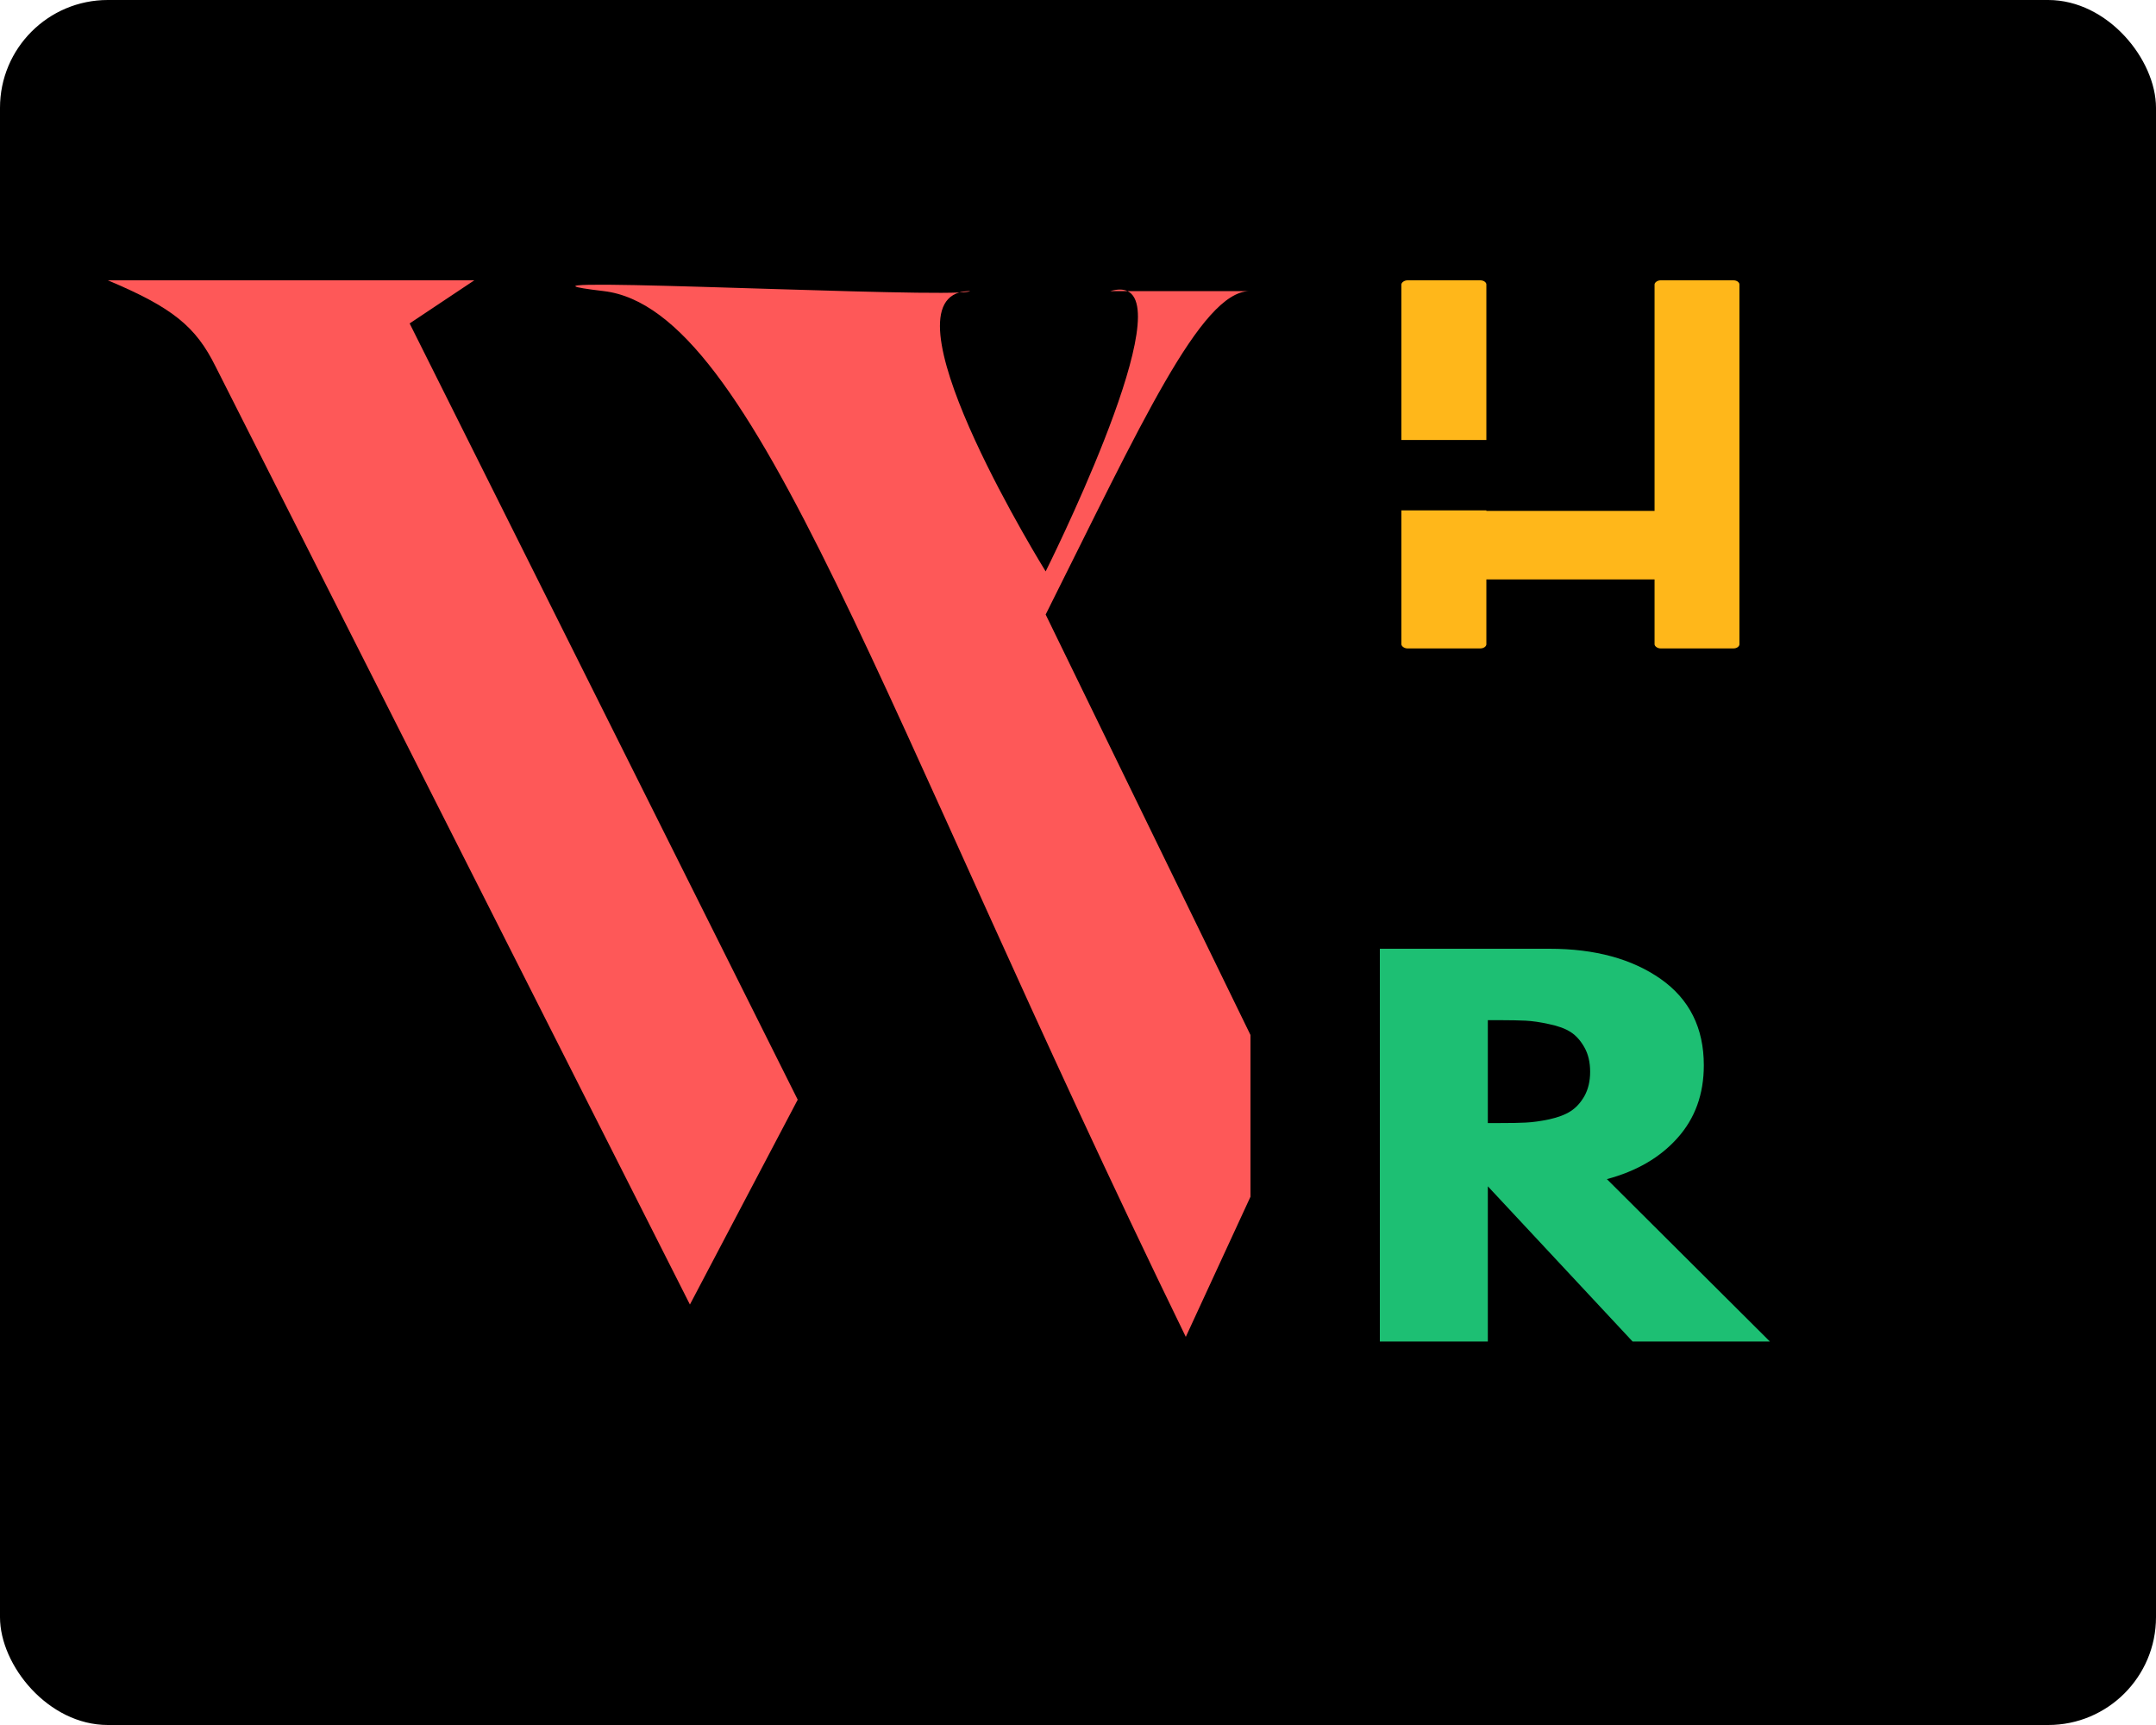 <svg width="100" height="80" viewBox="0 0 100 80" fill="none" xmlns="http://www.w3.org/2000/svg">
<rect width="100" height="80" rx="5" fill="black"/>
<path d="M22 13H5C8 14.26 9.081 15.14 10 17L32 60.5L37 51L19 15L22 13Z" fill="#FE5858"/>
<path d="M58 55.5L55 62C40.723 32.7 35.057 14.333 28 13.5C21.498 12.732 41.027 13.717 44.49 13.565C44.639 13.522 44.808 13.5 45 13.5C44.965 13.531 44.786 13.553 44.49 13.565C41.088 14.557 48.5 26.5 48.5 26.5C48.5 26.5 54.497 14.535 52.294 13.5H51.5C51.837 13.402 52.098 13.408 52.294 13.5H57.947C57.965 13.5 57.982 13.5 58 13.5H57.947C55.69 13.548 52.913 19.692 48.5 28.5L58 48V55.5Z" fill="#FE5858"/>
<path d="M68.941 20.406V13.193C68.941 13.106 68.836 13 68.656 13H65.284C65.128 13 65 13.106 65 13.193V20.406H68.941ZM80.398 13H77.023C76.87 13 76.742 13.106 76.742 13.193V23.692H68.941V23.669H65V29.879C65 29.965 65.128 30.072 65.284 30.072H68.656C68.836 30.072 68.941 29.965 68.941 29.879V26.872H76.742V29.879C76.742 29.965 76.87 30.072 77.023 30.072H80.398C80.578 30.072 80.679 29.965 80.679 29.879V13.193C80.679 13.106 80.578 13 80.398 13Z" fill="#FFB71A"/>
<path d="M64 44H71.867C73.976 44 75.697 44.469 77.029 45.403C78.361 46.34 79.027 47.674 79.027 49.405C79.027 50.748 78.617 51.872 77.806 52.775C77.001 53.68 75.908 54.316 74.531 54.684L82.093 62.216H75.724L69.009 55.017V62.216H64V44ZM69.009 52.084H69.592C70.053 52.084 70.442 52.079 70.757 52.062C71.08 52.047 71.444 51.998 71.853 51.912C72.269 51.82 72.603 51.694 72.852 51.532C73.102 51.371 73.314 51.139 73.49 50.831C73.664 50.518 73.754 50.141 73.754 49.704C73.754 49.261 73.664 48.885 73.49 48.577C73.314 48.264 73.102 48.025 72.852 47.864C72.603 47.703 72.269 47.582 71.853 47.496C71.444 47.404 71.08 47.352 70.757 47.335C70.442 47.321 70.053 47.312 69.592 47.312H69.009V52.084Z" fill="#1DBF73"/>
</svg>
